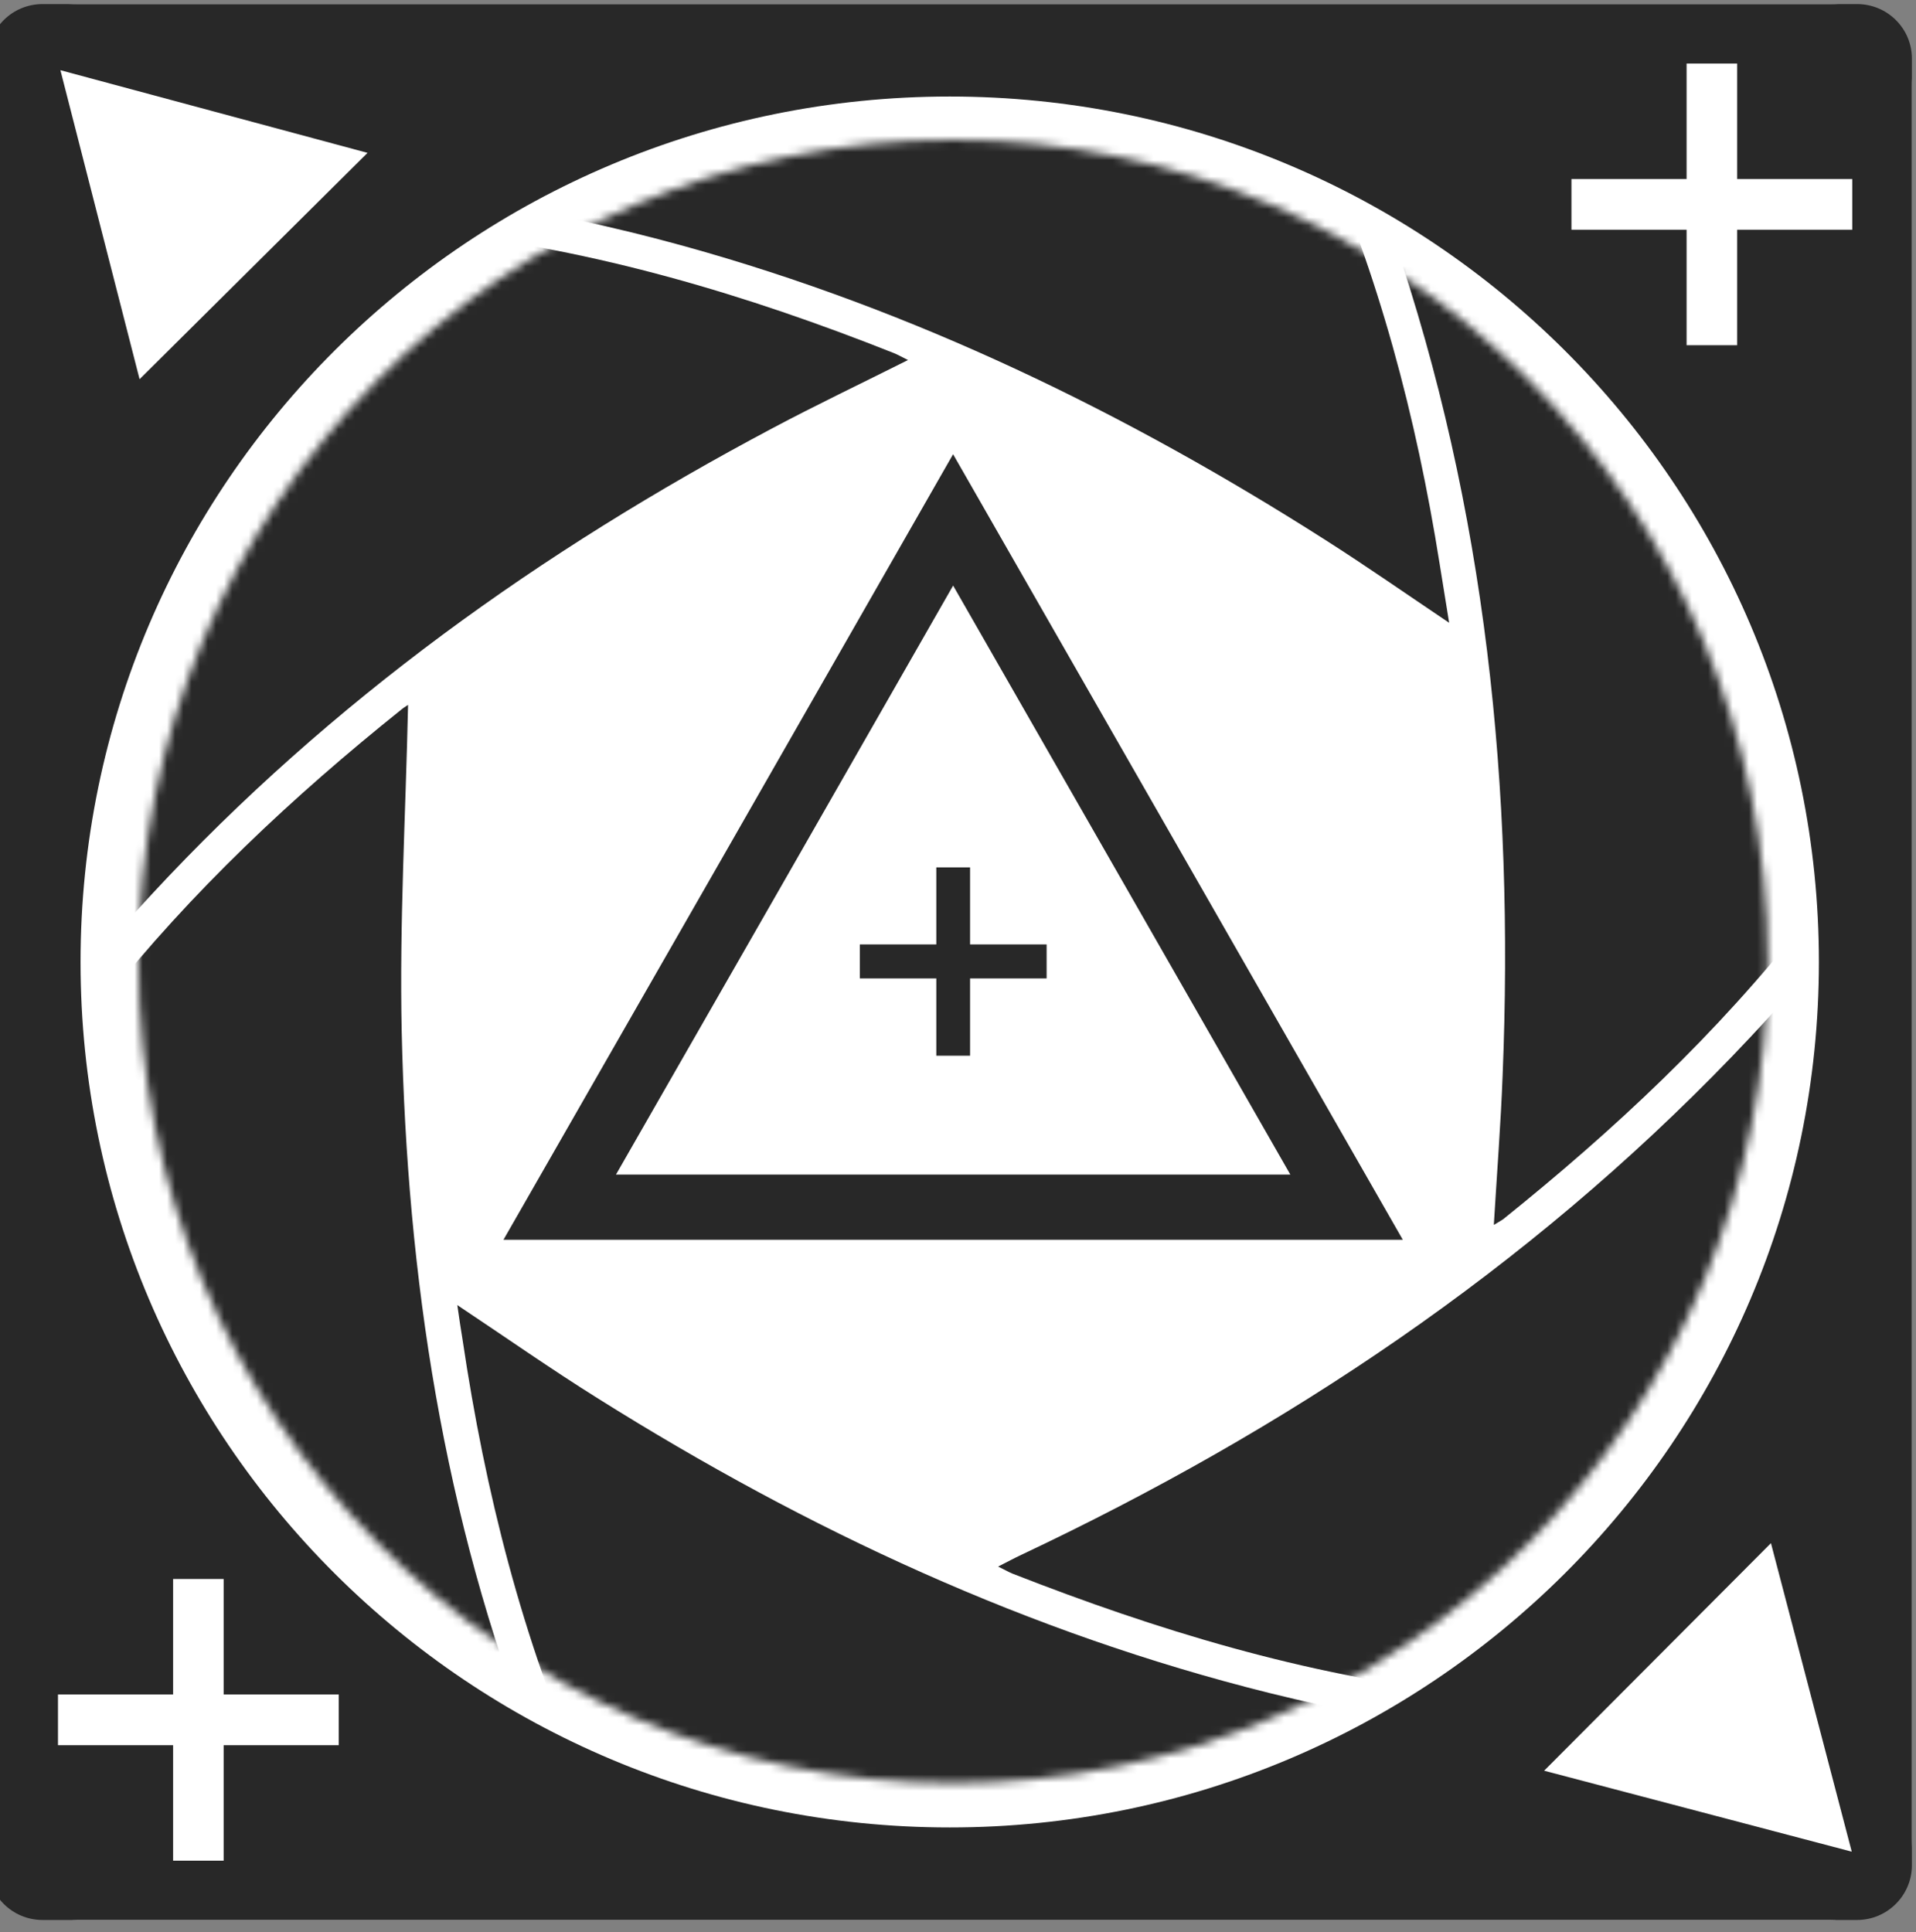 <svg width="235" height="237" viewBox="0 0 235 237" fill="none" xmlns="http://www.w3.org/2000/svg" xmlns:xlink="http://www.w3.org/1999/xlink">
	<rect x="0" y="0" width="235" height="237" fill="#808080" stroke="none"/>
	<desc>
			Created with Pixso.
	</desc>
	<defs>
		<clipPath id="clip496_20011">
			<rect id="LoadingIcon" width="235" height="237" transform="translate(-0.5 -0.5)" fill="white" fill-opacity="0"/>
		</clipPath>
	</defs>
	<rect id="Frame 1000003255" rx="10" width="235" height="235" transform="translate(-0.5 0.5)" fill="#FFFFFF" fill-opacity="1"/>
	<rect id="LoadingIcon" width="235" height="237" transform="translate(-0.5 -0.5)" fill="#FFFFFF" fill-opacity="0"/>
	<g clip-path="url(#clip496_20011)">
		<path id="Vector" d="M5.22 235.5L227.77 235.5C231.47 235.5 234.48 232.5 234.5 228.82L234.5 7.19C234.5 3.49 231.49 0.5 227.77 0.5L5.22 0.5C1.5 0.5 -1.5 3.49 -1.5 7.19L-1.5 228.8C-1.5 232.5 1.5 235.5 5.22 235.5ZM223.09 118C223.09 176.62 175.36 224.15 116.49 224.15C57.61 224.15 9.88 176.62 9.88 118C9.88 59.37 57.61 11.84 116.49 11.84C175.36 11.84 223.09 59.37 223.09 118Z" fill="#282828" fill-opacity="1" fill-rule="evenodd"/>
		<mask id="mask13_687" mask-type="alpha" maskUnits="userSpaceOnUse" x="16.998" y="17.15" width="199.822" height="201.556">
			<path id="Vector" d="M116.9 218.7C172.08 218.7 216.82 173.58 216.82 117.92C216.82 62.27 172.08 17.15 116.9 17.15C61.72 17.15 16.99 62.27 16.99 117.92C16.99 173.58 61.72 218.7 116.9 218.7Z" fill="#FFFFFF" fill-opacity="1" fill-rule="nonzero"/>
		</mask>
		<g mask="url(#mask13_687)">
			<path id="Vector" d="M111.37 44.16C105.57 47.07 100.09 49.68 94.75 52.52C66.42 67.55 40.58 85.99 18.64 109.66C7.04 122.18 -3.23 135.74 -9.34 151.91C-11.53 157.72 -12.38 164.05 -13.85 170.16C-13.98 170.71 -14.07 171.26 -14.18 171.81C-14.43 171.86 -14.69 171.9 -14.94 171.95C-16.92 165.41 -19.25 158.93 -20.8 152.27C-29.3 115.89 -24.64 81.25 -6.94 48.37C-1.29 37.85 7.96 32.71 18.91 29.97C30.39 27.1 42.05 27.22 53.69 28.5C73.04 30.62 91.55 36.13 109.61 43.3C110.07 43.48 110.52 43.74 111.37 44.16Z" fill="#282828" fill-opacity="1" fill-rule="nonzero"/>
			<path id="Vector" d="M248.57 64.35C250.31 69.8 252.28 75.2 253.72 80.72C263.22 117.27 259.1 152.27 241.95 185.85C236 197.49 226.39 203.65 214.22 206.45C202.56 209.14 190.8 208.95 178.97 207.62C159.99 205.46 141.91 199.96 124.19 193.02C123.74 192.84 123.31 192.58 122.42 192.15C123.56 191.58 124.39 191.12 125.25 190.72C157.76 175.37 187.28 155.69 212.39 129.63C225.09 116.46 236.07 102.07 243.05 84.89C245.57 78.71 247.32 72.33 247.68 65.61C247.7 65.23 247.81 64.85 247.88 64.46C248.11 64.44 248.35 64.39 248.57 64.35Z" fill="#282828" fill-opacity="1" fill-rule="nonzero"/>
			<path id="Vector" d="M183.22 150.24C183.6 143.91 184.07 137.9 184.3 131.88C185.72 96.85 182.27 62.43 170.89 29.12C165.9 14.55 159.46 0.67 149.33 -11.08C145.81 -15.15 141.44 -18.48 137.45 -22.14C137.11 -22.45 136.71 -22.73 136.34 -23.02C136.42 -23.22 136.49 -23.44 136.56 -23.64C141.4 -22.65 146.3 -21.92 151.07 -20.66C188.15 -10.93 216.85 10.4 237.54 42.92C244.67 54.11 244.9 65.71 241.13 77.87C237.05 90.98 229.82 102.3 221.44 112.99C210.63 126.78 197.96 138.63 184.36 149.55C184.11 149.73 183.82 149.88 183.22 150.24Z" fill="#282828" fill-opacity="1" fill-rule="nonzero"/>
			<path id="Vector" d="M50.05 86.46C49.76 99.83 48.98 113.21 49.27 126.56C49.94 156.64 54.38 186.11 65.42 214.28C70.99 228.47 78.06 241.82 89.11 252.59C91.64 255.06 94.51 257.2 97.72 259.91C94.69 259.43 92.12 259.14 89.58 258.61C48.27 249.8 16.61 227.17 -5.33 190.79C-11.49 180.55 -10.81 169.65 -7.47 158.75C-3.35 145.29 4.15 133.69 12.8 122.81C23.47 109.36 35.9 97.71 49.23 87.03C49.58 86.74 49.94 86.54 50.05 86.46Z" fill="#282828" fill-opacity="1" fill-rule="nonzero"/>
			<path id="Vector" d="M56.09 160.08C62.11 164.09 67.64 167.97 73.37 171.55C99.04 187.66 126.22 200.32 155.69 207.66C172.19 211.75 188.89 213.91 205.92 212.12C213.84 211.28 221.44 209.26 228.87 205.97C227.01 208.24 225.21 210.54 223.27 212.74C200.57 238.33 172.44 254.08 138.83 259.42C130.63 260.71 122.18 260.93 113.86 260.77C106.06 260.6 99.61 256.42 93.88 251.3C83.72 242.24 77.1 230.7 71.68 218.41C64.08 201.14 59.51 183 56.74 164.36C56.52 163.08 56.34 161.78 56.09 160.08Z" fill="#282828" fill-opacity="1" fill-rule="nonzero"/>
			<path id="Vector" d="M5.48 30.42C13.2 19.67 22.51 10.56 33.1 2.79C57.16 -14.88 84.12 -23.95 113.84 -24.87C124.16 -25.18 132.77 -21.46 140.28 -14.62C149.94 -5.83 156.4 5.22 161.67 17C169.11 33.66 173.72 51.18 176.58 69.2C176.94 71.45 177.31 73.7 177.74 76.39C172.43 72.82 167.59 69.44 162.62 66.27C138.05 50.6 112.08 38 83.96 30.2C66.79 25.45 49.36 22.65 31.48 23.79C23.2 24.32 15.14 26.03 7.51 29.47C6.82 29.8 6.15 30.11 5.48 30.42Z" fill="#282828" fill-opacity="1" fill-rule="nonzero"/>
		</g>
		<path id="Vector" d="M141.04 105.93L165.16 148.07L116.9 148.07L68.65 148.07L92.79 105.93L116.9 63.77L141.04 105.93Z" stroke="#282828" stroke-opacity="1" stroke-width="8"/>
		<path id="Vector" d="M128.37 115.84L105.46 115.84L105.46 120.01L128.37 120.01L128.37 115.84Z" fill="#282828" fill-opacity="1" fill-rule="evenodd"/>
		<path id="Vector" d="M118.98 129.49L118.98 106.39L114.84 106.39L114.84 129.49L118.98 129.49Z" fill="#282828" fill-opacity="1" fill-rule="evenodd"/>
		<rect id="Rectangle 21" x="206.863" y="7.793" width="6.199" height="34.55" fill="#FFFFFF" fill-opacity="1"/>
		<rect id="Rectangle 22" x="227.182" y="21.959" width="6.219" height="34.44" transform="rotate(90 227.182 21.959)" fill="#FFFFFF" fill-opacity="1"/>
		<rect id="Rectangle 21" x="21.232" y="193.675" width="6.199" height="34.55" fill="#FFFFFF" fill-opacity="1"/>
		<rect id="Rectangle 22" x="41.551" y="207.841" width="6.219" height="34.44" transform="rotate(90 41.551 207.841)" fill="#FFFFFF" fill-opacity="1"/>
		<path id="Polygon 1" d="M7.41 8.61L17.12 46.51L45.08 18.75L7.41 8.61Z" fill="#FFFFFF" fill-opacity="1" fill-rule="evenodd"/>
		<path id="Polygon 2" d="M227.12 227.12L217.21 189.28L189.39 217.19L227.12 227.12Z" fill="#FFFFFF" fill-opacity="1" fill-rule="evenodd"/>
	</g>
</svg>
